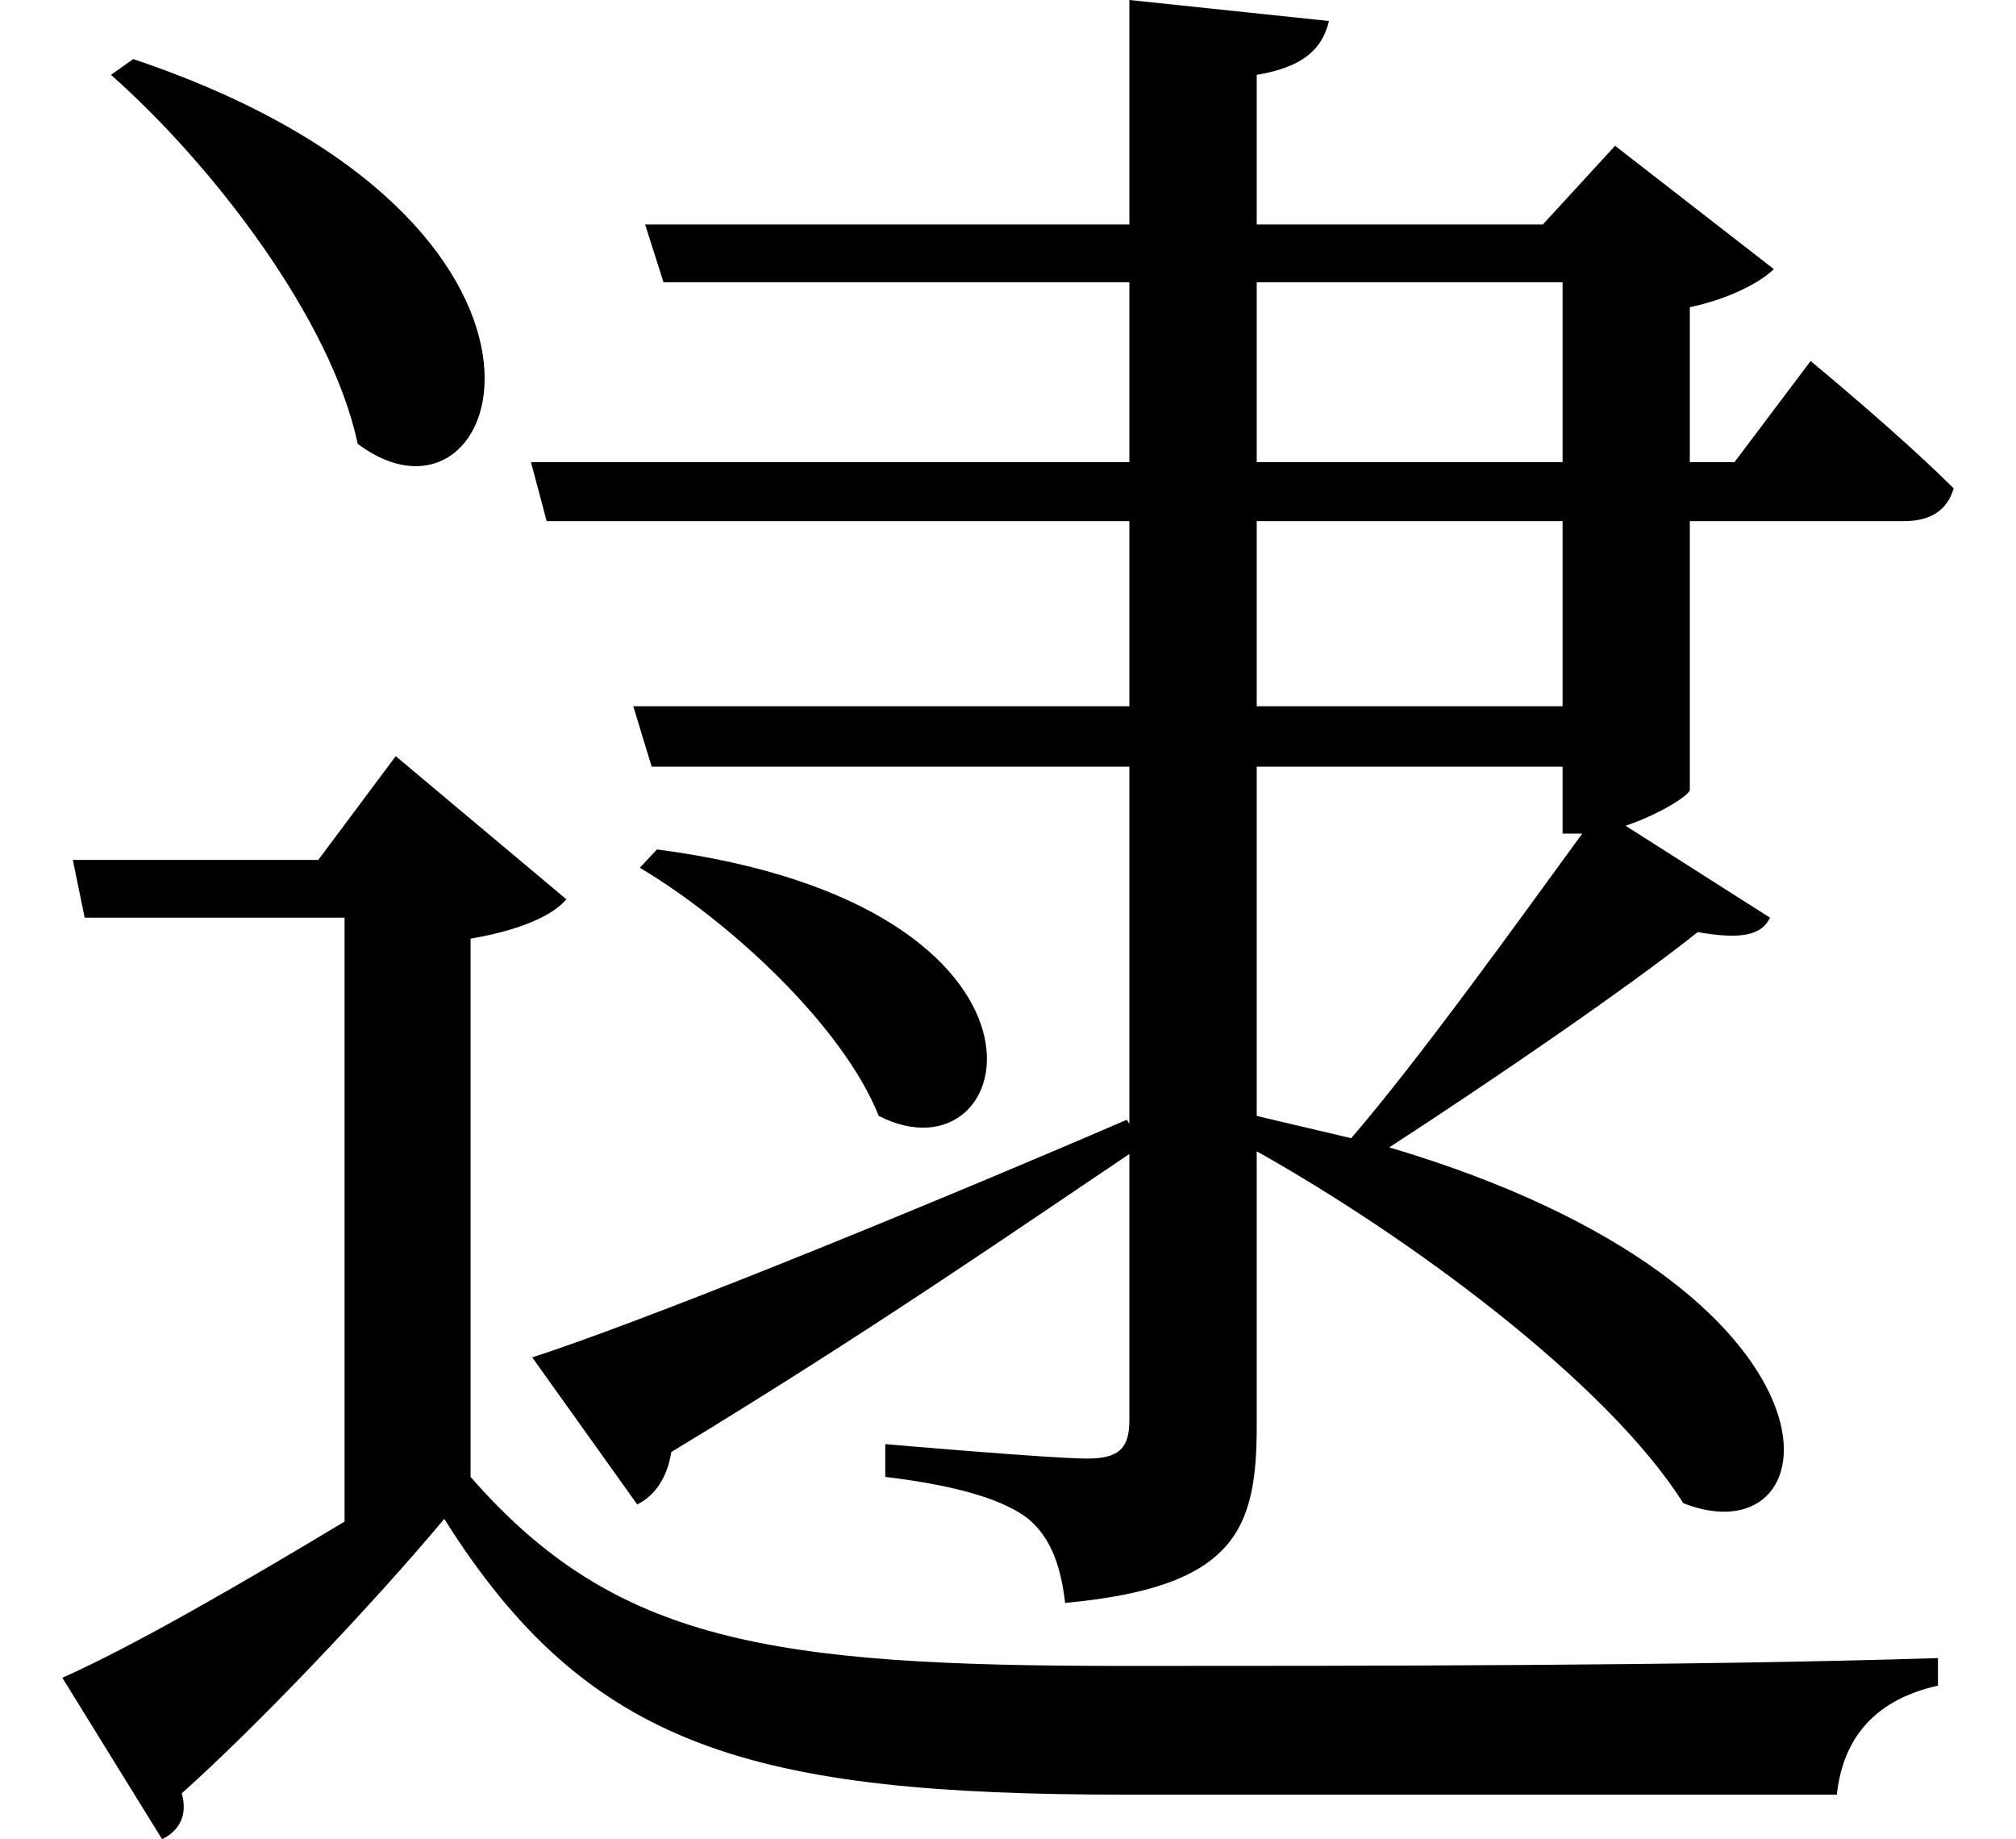 <svg height="21.891" viewBox="0 0 24 21.891" width="24" xmlns="http://www.w3.org/2000/svg">
<path d="M7.938,9.984 L7.734,9.766 C8.812,9.125 10.156,7.875 10.578,6.812 C12.266,5.953 13.078,9.312 7.938,9.984 Z M1.703,19.391 L1.438,19.203 C2.641,18.141 4.062,16.297 4.375,14.812 C6.141,13.484 7.469,17.453 1.703,19.391 Z M18.719,16.734 L18.719,14.594 L15.078,14.594 L15.078,16.734 Z M13.562,20.094 L13.562,17.422 L7.797,17.422 L8.016,16.734 L13.562,16.734 L13.562,14.594 L6.438,14.594 L6.625,13.891 L13.562,13.891 L13.562,11.688 L7.656,11.688 L7.875,10.969 L13.562,10.969 L13.562,6.719 L13.531,6.766 C10.625,5.516 7.703,4.344 6.453,3.938 L7.703,2.188 C7.922,2.297 8.062,2.516 8.109,2.812 C10.484,4.25 12.281,5.5 13.562,6.359 L13.562,3.188 C13.562,2.859 13.438,2.734 13.062,2.734 C12.625,2.734 10.656,2.906 10.656,2.906 L10.656,2.516 C11.562,2.406 12.078,2.234 12.359,2.016 C12.641,1.781 12.75,1.422 12.797,1.016 C14.828,1.203 15.078,1.891 15.078,3.125 L15.078,6.391 C16.891,5.375 19.25,3.641 20.156,2.203 C21.984,1.484 22.344,4.75 16.656,6.438 C17.859,7.219 19.484,8.328 20.328,9 C20.859,8.906 21.094,8.969 21.188,9.172 L19.469,10.266 C19.844,10.391 20.203,10.609 20.234,10.688 L20.234,13.891 L22.781,13.891 C23.094,13.891 23.297,14.016 23.375,14.281 C22.734,14.922 21.672,15.797 21.672,15.797 L20.766,14.594 L20.234,14.594 L20.234,16.438 C20.688,16.531 21.078,16.734 21.234,16.891 L19.344,18.359 L18.484,17.422 L15.078,17.422 L15.078,19.203 C15.641,19.297 15.859,19.516 15.938,19.844 Z M18.719,10.969 L18.719,10.172 L18.953,10.172 C18.188,9.125 17.047,7.531 16.203,6.547 L15.078,6.812 L15.078,10.969 Z M18.719,11.688 L15.078,11.688 L15.078,13.891 L18.719,13.891 Z M5.719,8.922 C6.359,9.031 6.719,9.219 6.859,9.391 L4.828,11.094 L3.906,9.859 L0.984,9.859 L1.125,9.172 L4.219,9.172 L4.219,1.984 C3,1.25 1.703,0.5 0.859,0.125 L2.047,-1.797 C2.234,-1.703 2.359,-1.531 2.281,-1.25 C3.141,-0.484 4.516,0.953 5.406,2.016 C7.125,-0.719 9.078,-1.266 13.516,-1.266 C16.219,-1.266 19.562,-1.266 21.984,-1.266 C22.062,-0.547 22.484,-0.125 23.188,0.031 L23.188,0.359 C20.234,0.266 16.375,0.266 13.484,0.266 C9.281,0.266 7.438,0.547 5.719,2.516 Z" transform="translate(-0.117, 20.094) scale(1, -1)"/>
</svg>